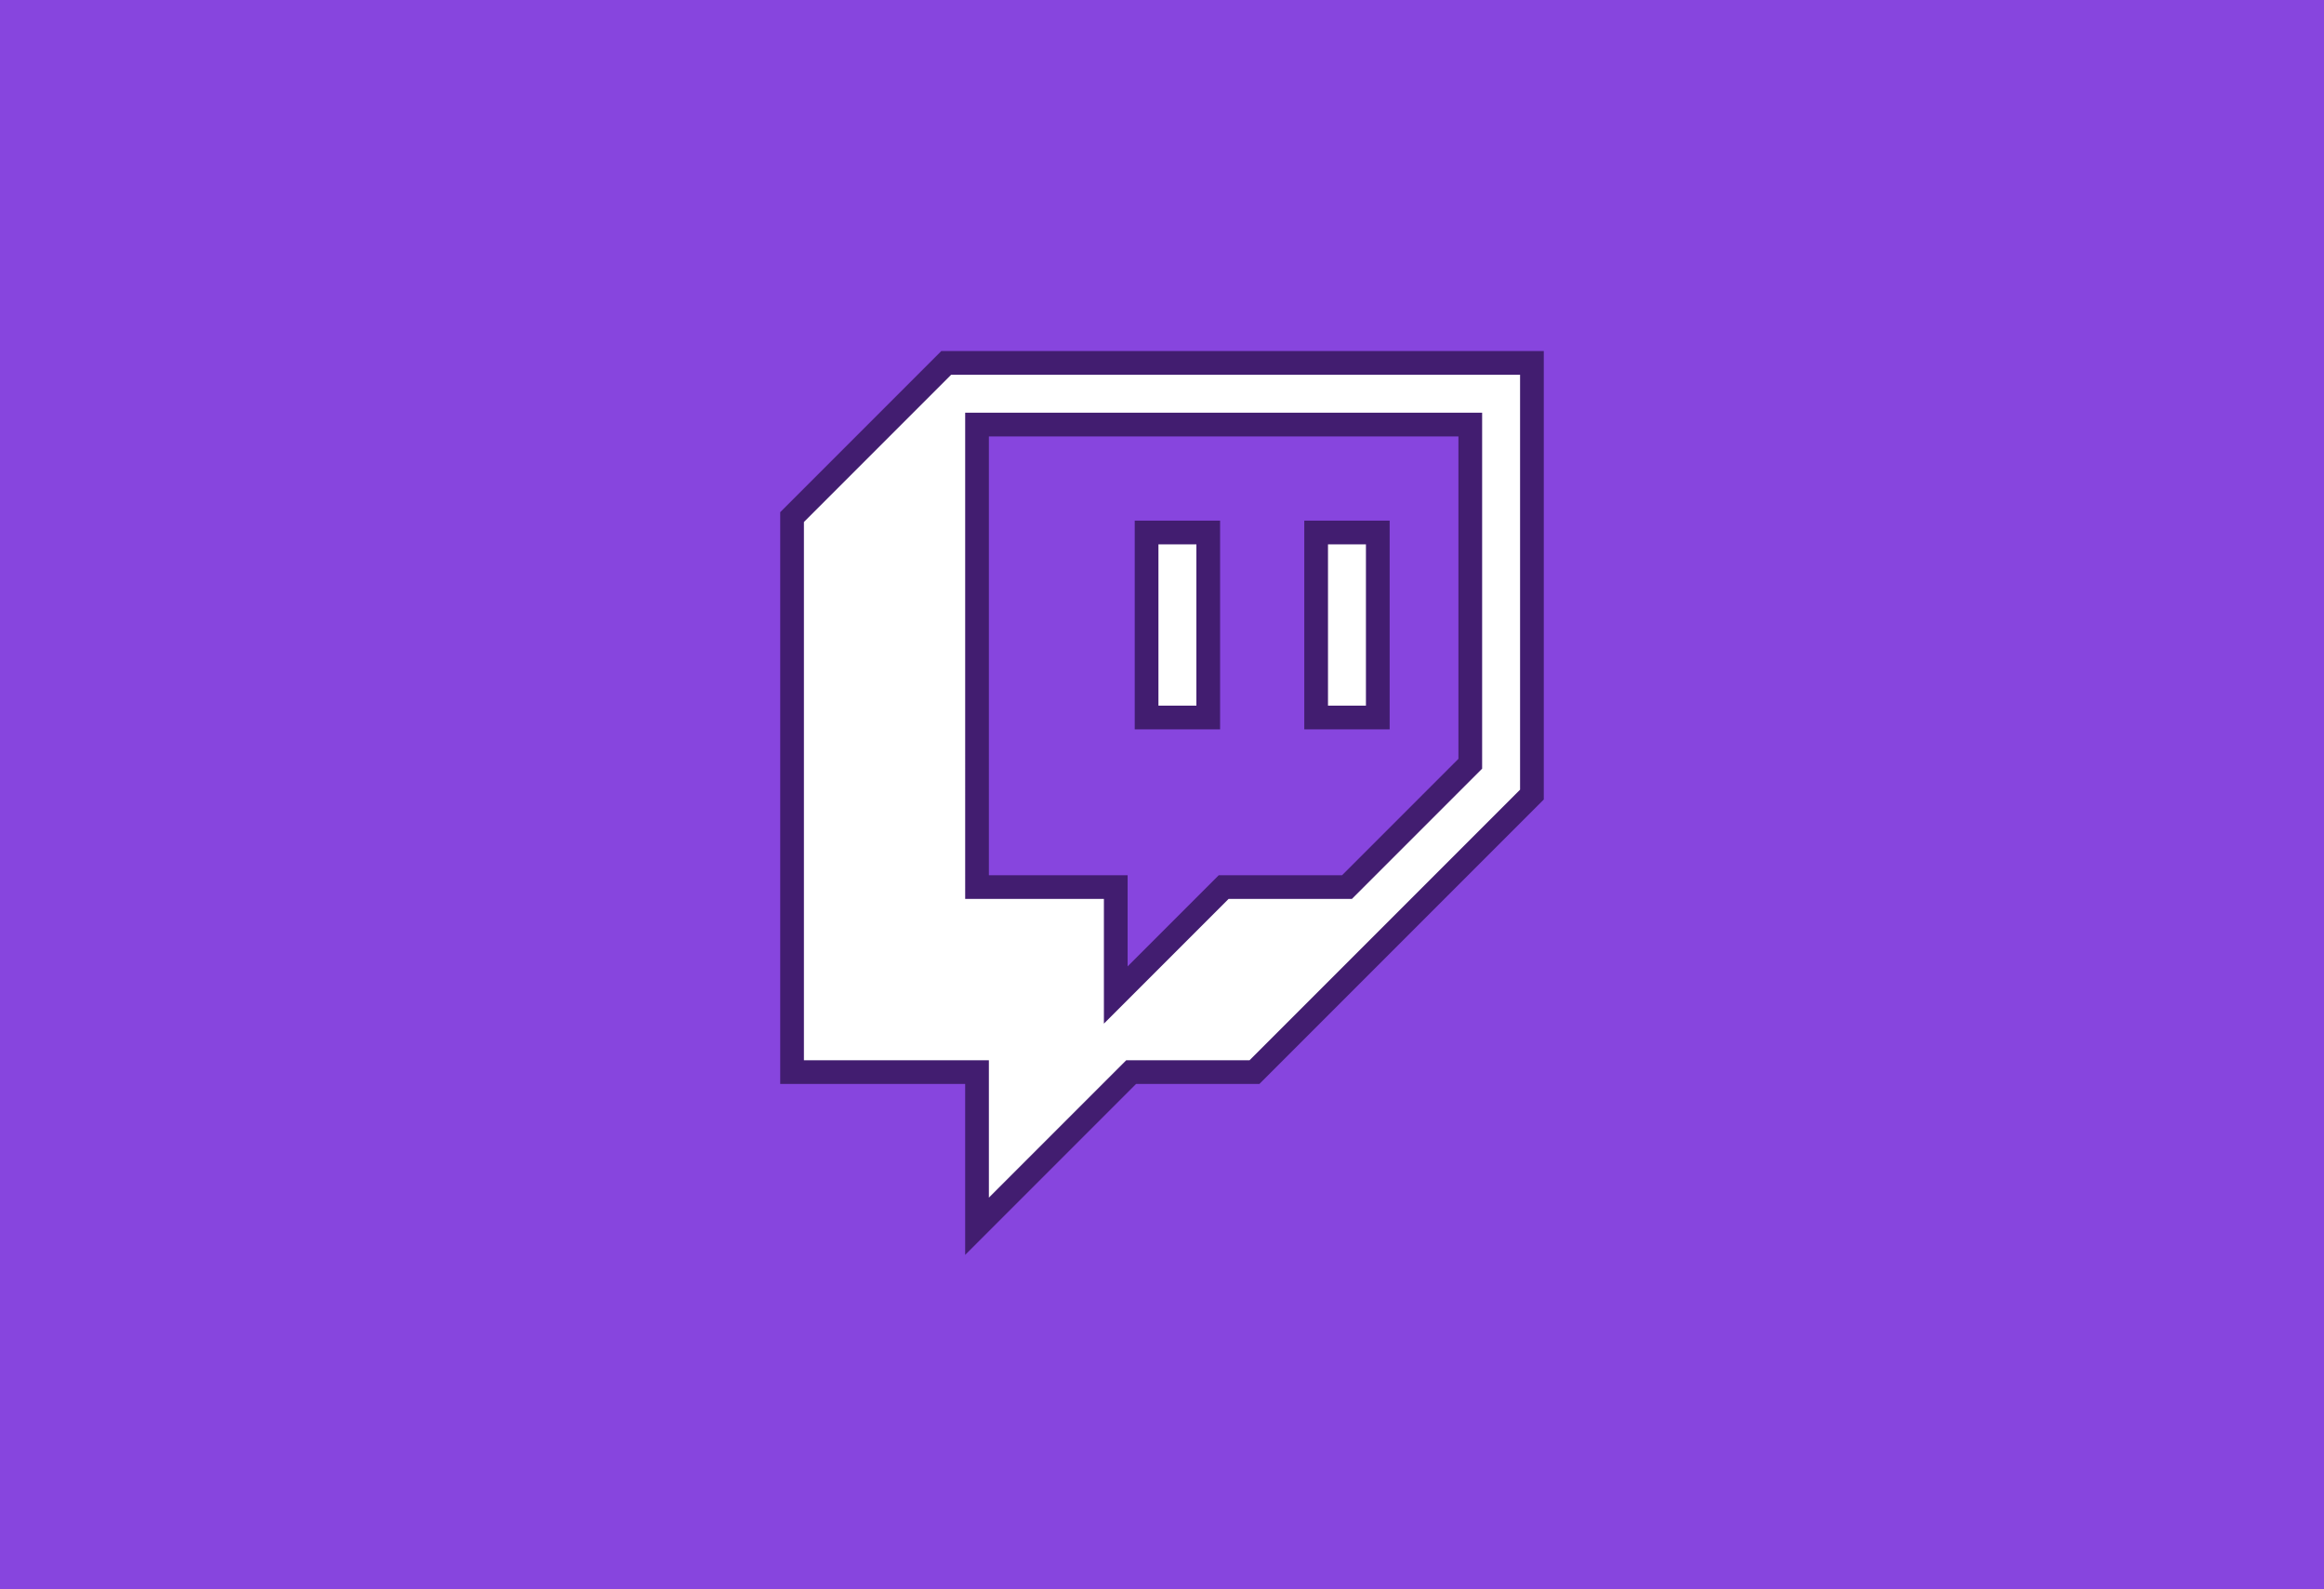 <?xml version="1.0" encoding="utf-8"?>
<!-- Generator: Adobe Illustrator 26.5.0, SVG Export Plug-In . SVG Version: 6.00 Build 0)  -->
<svg version="1.1" id="Capa_1" xmlns="http://www.w3.org/2000/svg" xmlns:xlink="http://www.w3.org/1999/xlink" x="0px" y="0px"
	 viewBox="0 0 392 268" enable-background="new 0 0 392 268" xml:space="preserve">
<g>
	<rect y="0" fill="#8745DE" width="392" height="268"/>
	<g>
		<g id="Layer_1-2_00000160877237163702468080000006744312460249474977_">
			<path fill="#FFFFFF" stroke="#421D70" stroke-width="4" stroke-miterlimit="10" d="M159.601,61.202l-26,26v93.597h31.199v25.999
				l26-25.999h20.799L258.398,134V61.202H159.601z M247.999,128.8l-20.8,20.799H206.4l-18.2,18.2v-18.2h-23.399V71.602h83.198V128.8
				z"/>
			
				<rect x="221.999" y="89.801" fill="#FFFFFF" stroke="#421D70" stroke-width="4" stroke-miterlimit="10" width="10.4" height="31.199"/>
			
				<rect x="193.4" y="89.801" fill="#FFFFFF" stroke="#421D70" stroke-width="4" stroke-miterlimit="10" width="10.399" height="31.199"/>
		</g>
	</g>
</g>
</svg>

